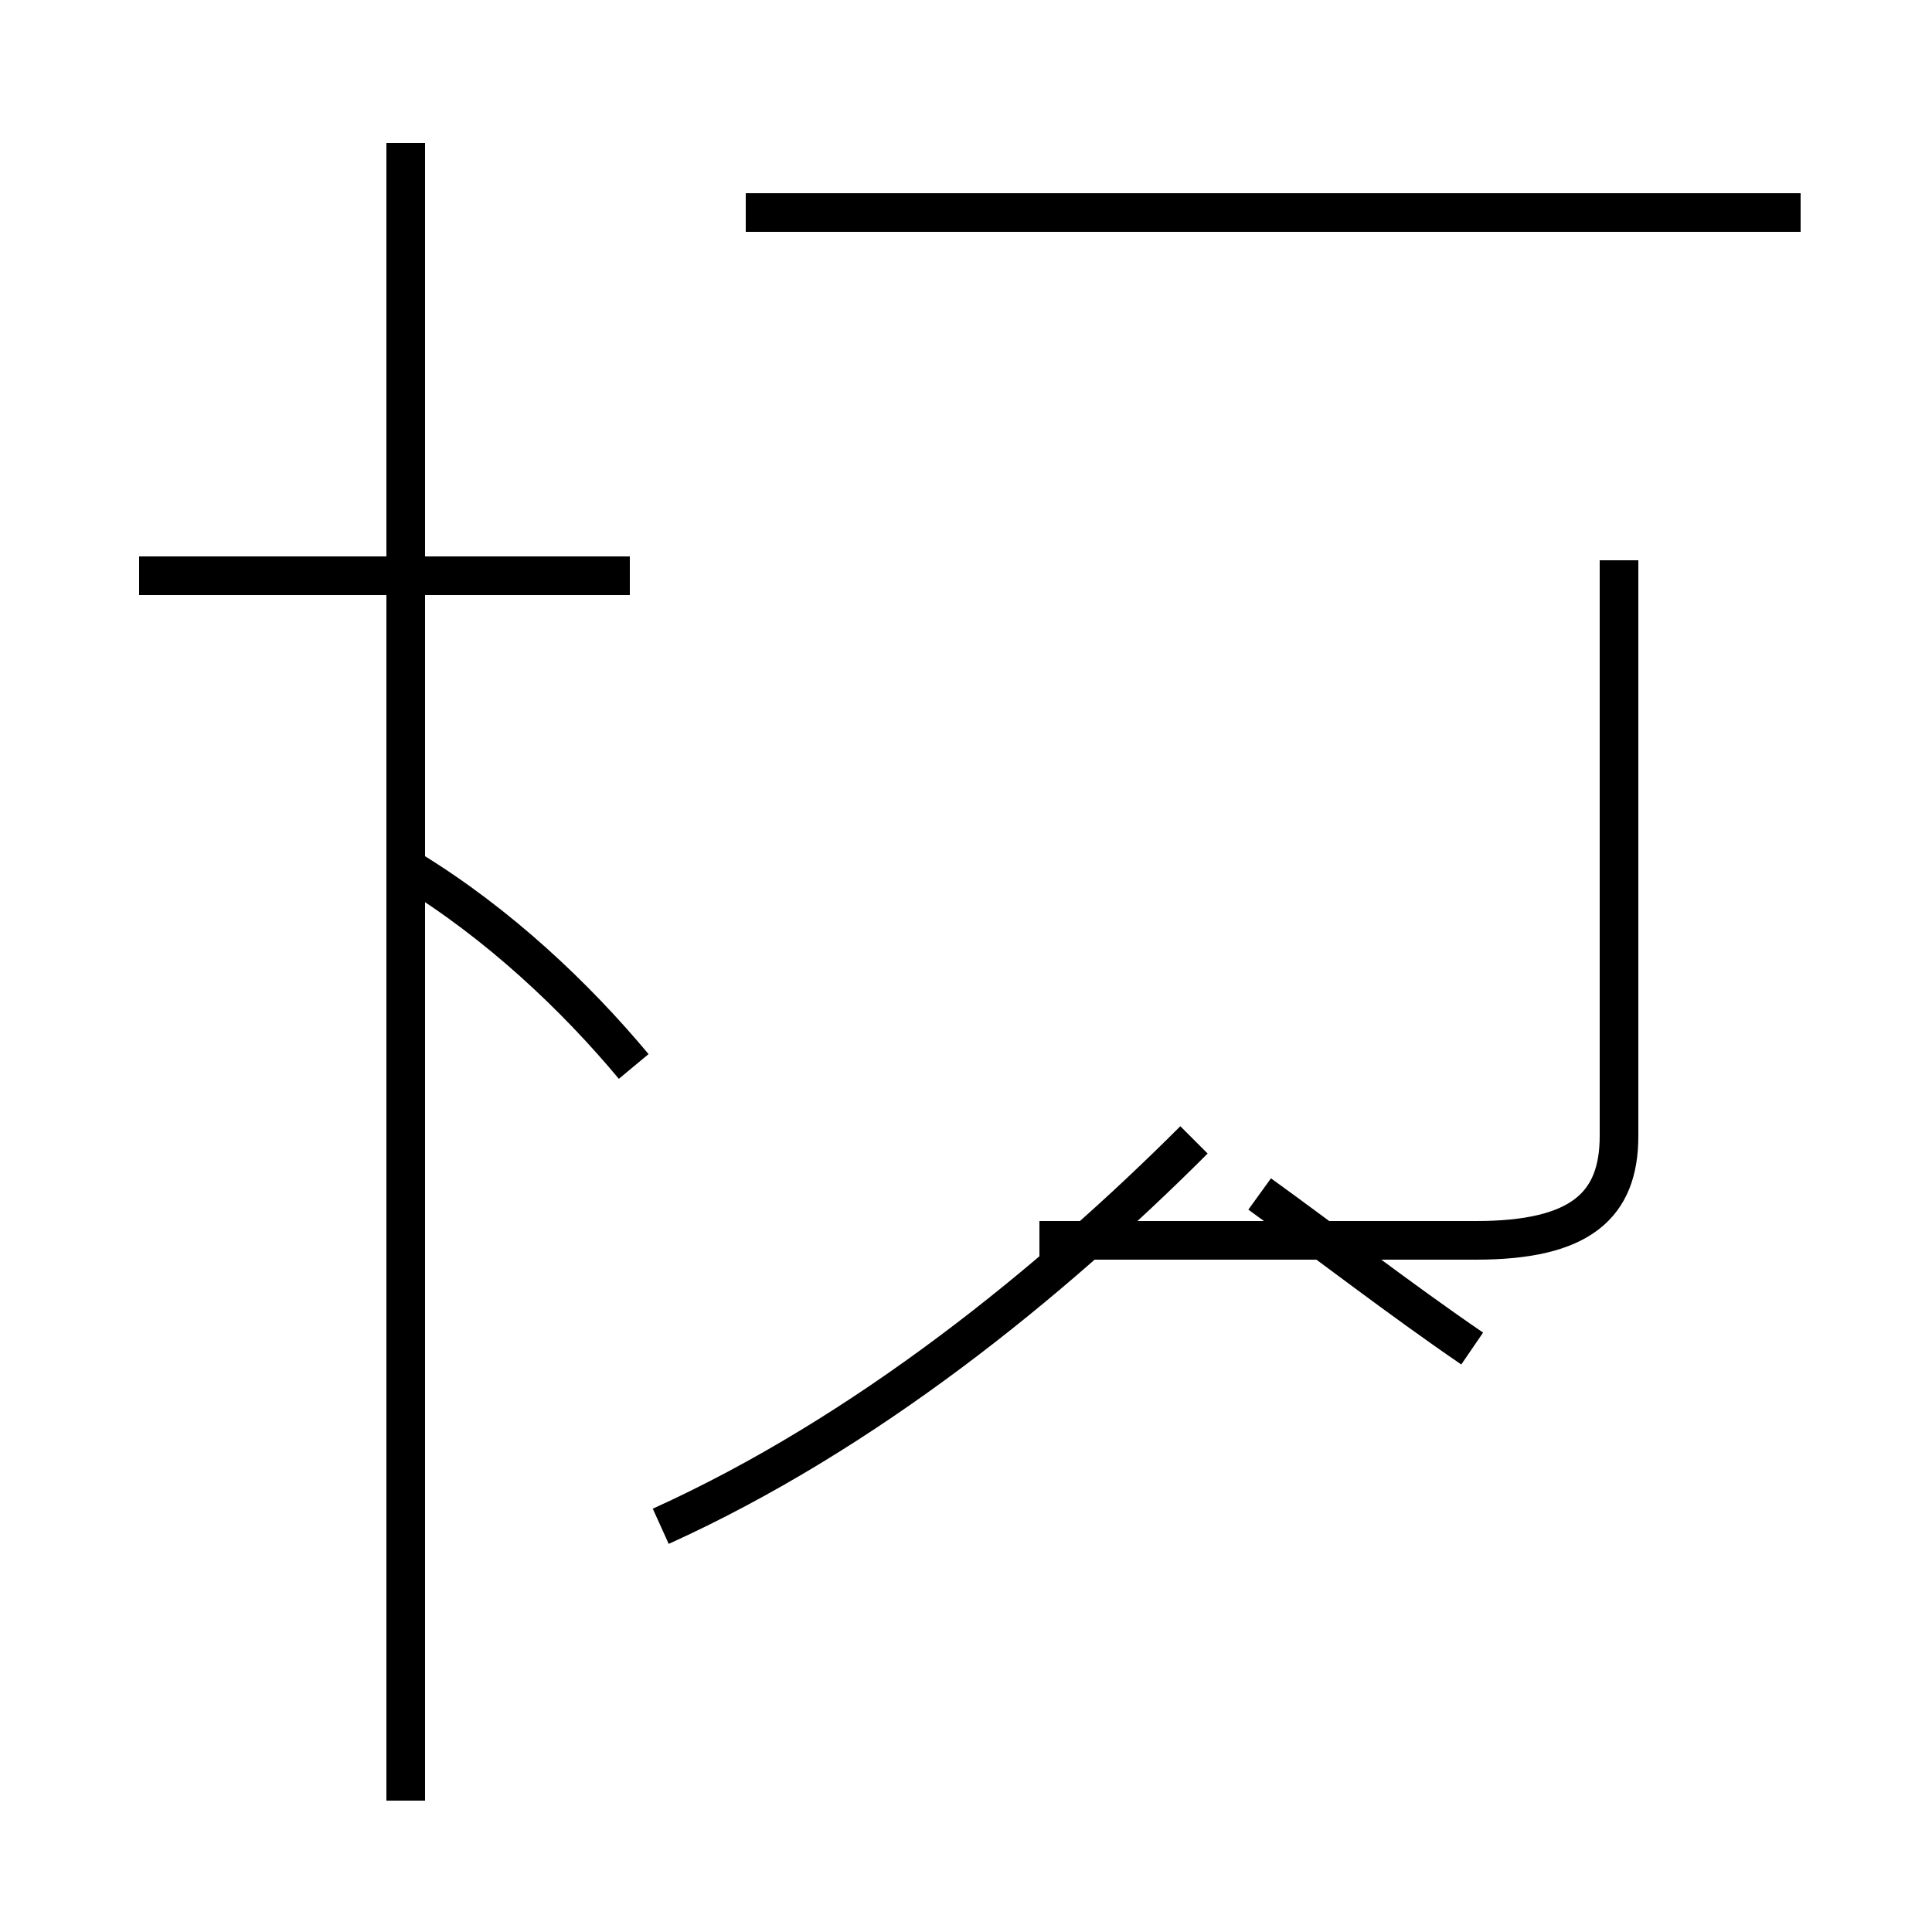 <?xml version='1.0' encoding='utf8'?>
<svg viewBox="0.0 -44.0 50.0 50.0" version="1.1" xmlns="http://www.w3.org/2000/svg">
<rect x="0.0" y="-44.0" width="50.0" height="50.0" fill="#808080" stroke="none"/>
<rect x="-1000" y="-1000" width="2000" height="2000" stroke="white" fill="white"/>
<g style="fill:none; stroke:#000000;  stroke-width:1">
<path d="M 16.3 29.1 L 3.6 29.1 M 10.5 -2.6 L 10.5 40.3 M 16.4 16.4 C 14.9 18.2 12.9 20.1 10.6 21.5 M 17.1 4.5 C 22.4 6.9 27.2 10.8 30.9 14.5 M 46.6 38.5 L 19.3 38.5 M 26.9 11.9 L 38.2 11.9 C 40.9 11.9 41.9 12.8 41.9 14.6 L 41.9 29.5 M 38.1 9.1 C 36.2 10.4 34.4 11.8 32.6 13.1 " transform="scale(1, -1)" />
</g>
</svg>